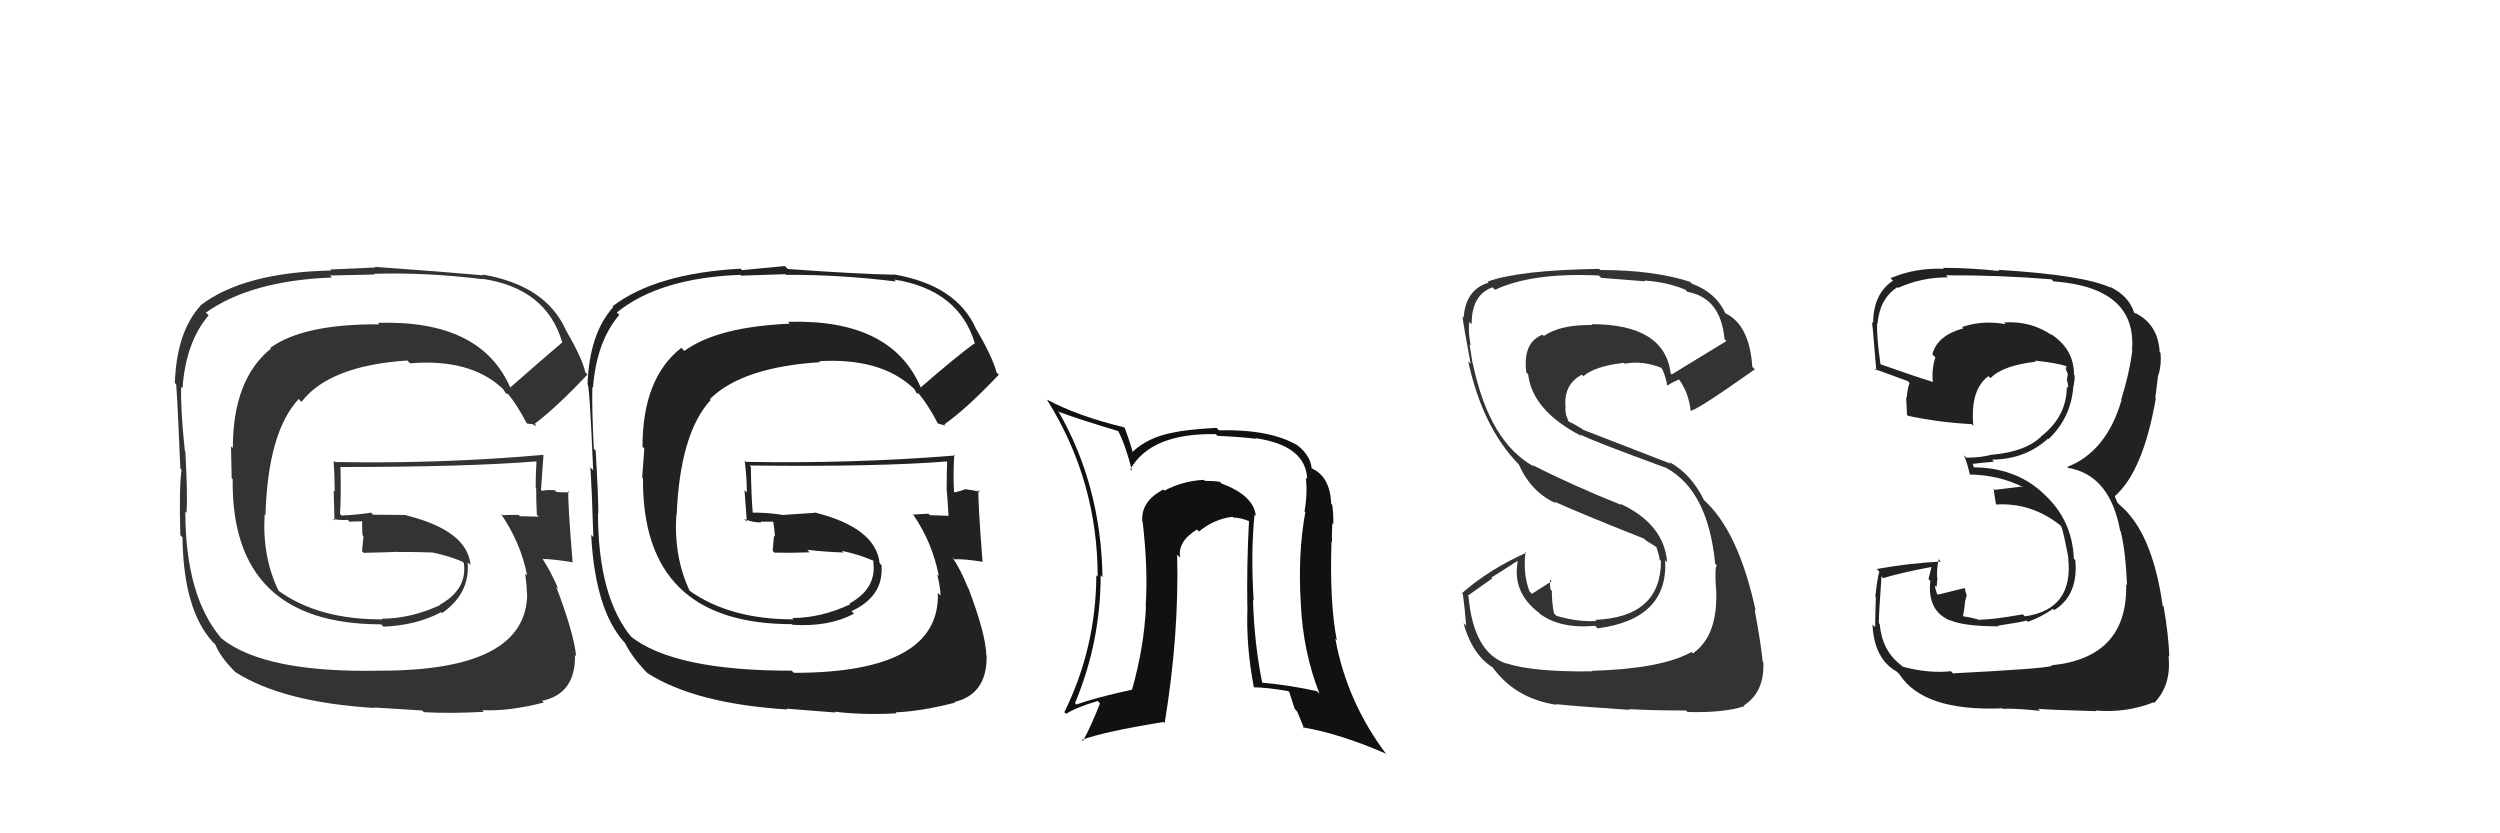 <svg xmlns="http://www.w3.org/2000/svg" width="150" height="50" viewBox="0,0,150,50"><path fill="#333" d="M95.56 40.30L95.43 40.17L95.54 40.28Q92.01 40.33 90.38 39.80L90.35 39.78L90.40 39.82Q88.41 39.17 88.11 35.78L88.07 35.74L89.54 34.70L89.49 34.65Q90.26 34.17 91.02 33.67L91.04 33.69L91.06 33.71Q90.73 35.54 92.33 36.76L92.46 36.89L92.36 36.80Q93.57 37.74 95.71 37.55L95.85 37.69L95.86 37.70Q100.10 37.15 99.91 33.61L99.91 33.61L100.03 33.73Q99.84 31.44 97.21 30.22L97.28 30.30L97.29 30.30Q94.31 29.11 91.95 27.90L91.95 27.90L92.05 28.00Q89.37 26.54 88.38 21.86L88.40 21.87L88.36 21.83Q88.29 21.41 88.17 20.65L88.15 20.63L88.24 20.73Q88.08 19.88 88.16 19.31L88.22 19.37L88.30 19.45Q88.29 17.69 89.55 17.24L89.72 17.41L89.70 17.39Q91.93 16.34 95.93 16.53L96.11 16.71L96.07 16.67Q97.92 16.81 98.71 16.88L98.59 16.76L98.66 16.83Q100.05 16.93 101.12 17.38L101.28 17.55L101.24 17.51Q103.24 17.86 103.47 20.34L103.46 20.34L103.59 20.46Q102.51 21.13 100.30 22.47L100.38 22.54L100.24 22.40Q99.87 19.45 95.49 19.45L95.41 19.37L95.54 19.50Q93.62 19.47 92.63 20.16L92.62 20.15L92.55 20.08Q91.35 20.56 91.58 22.35L91.68 22.45L91.69 22.46Q91.94 24.64 94.90 26.17L94.80 26.06L94.80 26.06Q95.47 26.43 99.96 28.07L99.81 27.92L99.98 28.08Q102.49 29.45 102.91 33.83L103.03 33.95L103.02 33.94Q102.88 33.95 102.95 35.21L103.01 35.26L102.96 35.22Q103.14 38.10 101.58 39.20L101.59 39.21L101.49 39.12Q99.69 40.13 95.51 40.25ZM97.74 42.55L97.85 42.67L97.74 42.55Q99.19 42.63 101.16 42.63L101.21 42.68L101.26 42.72Q103.41 42.78 104.67 42.37L104.65 42.35L104.63 42.33Q105.88 41.52 105.80 39.73L105.78 39.71L105.76 39.68Q105.66 38.64 105.28 36.58L105.32 36.62L105.34 36.64Q104.30 31.83 102.20 29.97L102.39 30.15L102.23 29.99Q101.47 28.43 100.13 27.70L100.26 27.83L94.97 25.78L94.92 25.73Q94.53 25.48 94.07 25.26L94.12 25.31L93.96 24.88L93.91 24.49L93.94 24.52Q93.77 23.09 94.91 22.48L94.99 22.56L95.00 22.57Q95.72 21.96 97.44 21.77L97.34 21.67L97.49 21.82Q98.54 21.62 99.68 22.07L99.65 22.04L99.68 22.08Q99.85 22.28 100.04 23.12L99.90 22.98L100.06 23.13Q100.25 22.98 100.74 22.76L100.71 22.72L100.69 22.70Q101.33 23.53 101.44 24.67L101.47 24.70L101.41 24.64Q101.63 24.75 105.29 22.16L105.19 22.06L105.14 22.02Q104.97 19.49 103.53 18.80L103.48 18.76L103.53 18.81Q102.96 17.55 101.51 17.02L101.44 16.95L101.41 16.91Q99.21 16.20 96.01 16.20L96.03 16.22L95.95 16.13Q91.11 16.21 89.25 16.90L89.20 16.85L89.31 16.96Q87.94 17.37 87.82 19.05L87.77 19.00L87.75 18.98Q87.82 19.62 88.24 21.83L88.13 21.71L88.09 21.67Q88.94 25.61 91.11 27.85L91.05 27.79L91.13 27.87Q91.86 29.52 93.36 30.20L93.31 30.15L93.25 30.09Q94.74 30.77 98.67 32.33L98.69 32.36L98.68 32.38L99.48 32.88L99.41 32.84L99.37 32.80Q99.54 33.24 99.58 33.58L99.73 33.73L99.66 33.67Q99.64 37.03 95.72 37.19L95.85 37.32L95.79 37.26Q94.68 37.33 93.39 36.95L93.33 36.89L93.24 36.80Q93.11 36.18 93.11 35.45L92.92 35.26L93.04 35.38Q92.97 35.05 93.01 34.78L93.11 34.88L93.10 34.87Q92.71 35.13 91.91 35.63L91.84 35.55L91.78 35.50Q91.37 34.48 91.53 33.11L91.57 33.15L91.58 33.16Q89.32 34.18 87.72 35.59L87.85 35.71L87.77 35.63Q87.89 36.52 87.97 37.54L87.85 37.43L87.81 37.39Q88.35 39.34 89.65 40.10L89.53 39.98L89.48 39.93Q90.85 41.91 93.40 42.29L93.42 42.31L93.36 42.25Q94.84 42.40 97.77 42.59Z"/><path fill="#333" d="M30.66 23.32L30.61 23.28L30.63 23.29Q28.88 19.18 22.67 19.37L22.76 19.46L22.76 19.46Q18.20 19.43 16.22 20.87L16.29 20.94L16.26 20.91Q13.97 22.77 13.97 26.88L13.86 26.78L13.90 28.69L13.96 28.74Q13.85 37.46 22.87 37.46L23.02 37.61L23.01 37.60Q24.99 37.52 26.47 36.73L26.49 36.74L26.53 36.78Q28.21 35.61 28.06 33.74L28.21 33.89L28.23 33.91Q28.06 31.84 24.37 30.92L24.34 30.90L22.38 30.88L22.26 30.76Q21.44 30.89 20.49 30.93L20.49 30.93L20.40 30.84Q20.47 29.96 20.43 28.05L20.42 28.05L20.40 28.02Q28.05 28.02 32.23 27.68L32.13 27.57L32.19 27.63Q32.14 28.46 32.14 29.26L32.15 29.27L32.17 29.29Q32.17 30.09 32.21 30.89L32.13 30.81L32.32 31.00Q31.19 30.97 31.19 30.97L31.07 30.85L31.11 30.89Q29.76 30.91 30.14 30.91L30.16 30.93L30.04 30.81Q31.25 32.56 31.63 34.54L31.65 34.56L31.51 34.41Q31.61 35.12 31.61 35.58L31.71 35.68L31.63 35.60Q31.63 40.24 22.83 40.24L22.98 40.38L22.84 40.24Q15.87 40.39 13.28 38.30L13.25 38.27L13.28 38.30Q11.12 35.76 11.12 30.70L11.20 30.78L11.19 30.77Q11.27 29.78 11.12 27.08L10.97 26.93L11.09 27.05Q10.83 24.58 10.87 23.21L10.95 23.29L10.95 23.29Q11.15 20.52 12.52 18.92L12.46 18.86L12.35 18.76Q15.04 16.84 19.92 16.65L19.79 16.53L22.48 16.47L22.43 16.43Q25.53 16.33 28.96 16.75L28.97 16.76L28.95 16.73Q32.78 17.30 33.73 20.53L33.77 20.57L33.74 20.54Q32.69 21.43 30.60 23.26ZM32.07 25.53L32.19 25.54L32.08 25.43Q33.38 24.45 35.25 22.47L35.12 22.34L35.12 22.34Q34.94 21.51 33.95 19.80L33.84 19.69L33.95 19.80Q32.75 17.12 28.95 16.47L28.84 16.36L29.00 16.52Q26.78 16.32 22.48 16.01L22.51 16.05L19.81 16.17L19.87 16.23Q14.62 16.34 12.03 18.32L12.01 18.30L12.04 18.33Q10.60 19.90 10.49 22.98L10.61 23.10L10.55 23.05Q10.59 22.63 10.82 28.11L10.78 28.07L10.89 28.18Q10.74 29.37 10.82 32.11L10.90 32.19L10.95 32.24Q11.00 36.56 12.75 38.50L12.88 38.63L12.92 38.67Q13.22 39.43 14.10 40.30L14.14 40.35L14.13 40.33Q16.96 42.14 22.48 42.48L22.46 42.45L25.33 42.63L25.43 42.73Q27.01 42.82 29.03 42.71L28.96 42.64L28.94 42.61Q30.53 42.69 32.63 42.15L32.58 42.10L32.52 42.05Q34.54 41.63 34.50 39.31L34.39 39.19L34.57 39.37Q34.43 37.98 33.37 35.20L33.36 35.20L33.49 35.32Q33.05 34.28 32.52 33.48L32.58 33.54L32.58 33.54Q33.15 33.54 34.33 33.73L34.44 33.84L34.36 33.76Q34.06 30.15 34.10 29.46L34.16 29.53L34.18 29.54Q33.81 29.55 33.39 29.52L33.29 29.42L33.30 29.42Q32.90 29.37 32.52 29.45L32.45 29.37L32.46 29.39Q32.54 28.36 32.61 27.29L32.64 27.32L32.61 27.29Q26.38 27.84 20.10 27.72L20.07 27.69L20.02 27.65Q20.08 28.58 20.08 29.50L20.02 29.43L20.07 31.23L19.98 31.14Q20.45 31.23 20.87 31.19L20.87 31.19L20.97 31.30Q21.37 31.28 21.82 31.28L21.79 31.24L21.74 31.19Q21.71 31.62 21.75 32.11L21.85 32.21L21.81 32.17Q21.76 32.58 21.72 33.07L21.76 33.11L21.82 33.17Q22.86 33.15 23.89 33.11L23.86 33.08L23.90 33.12Q24.92 33.11 25.95 33.15L25.94 33.14L25.95 33.15Q26.94 33.35 27.82 33.73L27.81 33.72L27.72 33.67L27.83 33.78Q28.05 35.37 26.38 36.29L26.25 36.15L26.40 36.31Q24.62 37.12 22.91 37.12L22.87 37.08L22.96 37.16Q19.13 37.19 16.70 35.44L16.68 35.42L16.72 35.46Q15.72 33.40 15.88 30.85L15.87 30.84L15.93 30.90Q16.07 25.94 17.92 23.94L18.02 24.05L18.09 24.11Q19.76 21.94 24.44 21.63L24.53 21.72L24.61 21.80Q28.19 21.50 30.13 23.29L30.18 23.34L30.19 23.35Q30.26 23.46 30.38 23.65L30.30 23.57L30.52 23.67L30.48 23.63Q31.04 24.31 31.61 25.41L31.60 25.41L32.00 25.46Z"/><path fill="#111" d="M75.36 30.97L75.32 30.93L75.35 30.96Q75.23 29.73 73.29 29.01L73.20 28.92L73.19 28.91Q72.82 28.85 72.29 28.85L72.11 28.67L72.23 28.79Q70.94 28.86 69.87 29.44L69.83 29.39L69.80 29.37Q68.43 30.09 68.54 31.30L68.52 31.29L68.56 31.33Q68.89 34.13 68.74 36.38L68.71 36.35L68.76 36.39Q68.64 38.87 67.92 41.38L67.92 41.38L67.92 41.38Q65.76 41.85 64.58 42.27L64.49 42.17L64.50 42.19Q66.04 38.51 66.04 34.51L66.04 34.51L66.15 34.63Q66.06 29.09 63.48 24.64L63.47 24.63L63.56 24.72Q64.71 25.15 67.11 25.87L67.05 25.82L67.08 25.84Q67.54 26.72 67.92 28.24L67.90 28.22L67.82 28.15Q69.07 25.97 72.95 26.05L73.12 26.22L73.05 26.15Q74.57 26.22 75.37 26.33L75.36 26.32L75.33 26.29Q78.36 26.73 78.43 28.75L78.33 28.64L78.35 28.66Q78.46 29.65 78.27 30.68L78.27 30.68L78.32 30.73Q77.86 33.23 78.05 36.24L78.04 36.23L78.05 36.25Q78.18 39.08 79.17 41.63L79.04 41.50L79.01 41.47Q77.35 41.10 75.64 40.95L75.58 40.89L75.75 41.06Q75.26 38.67 75.18 36.00L75.18 36.00L75.22 36.04Q75.04 33.20 75.27 30.88ZM75.24 41.27L75.32 41.36L75.21 41.24Q76.00 41.24 77.30 41.47L77.36 41.53L77.68 42.53L77.83 42.69Q78.03 43.19 78.26 43.73L78.19 43.66L78.17 43.64Q80.43 44.03 83.13 45.21L83.21 45.29L83.20 45.28Q80.81 42.12 80.12 38.32L80.06 38.26L80.21 38.41Q79.77 36.18 79.89 32.49L79.88 32.48L79.92 32.52Q79.90 32.19 79.94 31.39L79.91 31.36L80.00 31.45Q80.01 30.78 79.93 30.28L79.92 30.27L79.87 30.22Q79.81 28.60 78.70 28.10L78.79 28.19L78.70 28.10Q78.63 27.34 77.86 26.73L77.89 26.76L77.87 26.73Q76.19 25.74 73.14 25.82L73.05 25.73L72.99 25.67Q71.19 25.77 70.36 25.96L70.36 25.96L70.36 25.96Q68.85 26.24 67.90 27.16L67.94 27.21L67.99 27.25Q67.87 26.72 67.49 25.69L67.51 25.71L67.45 25.64Q64.64 24.96 62.81 23.97L62.87 24.03L62.83 24.00Q65.86 28.85 65.86 34.60L65.83 34.57L65.78 34.52Q65.76 38.88 63.86 42.73L63.90 42.77L63.97 42.83Q64.57 42.44 65.86 42.06L65.92 42.12L66.00 42.20Q65.51 43.47 64.98 44.46L64.80 44.28L64.91 44.39Q66.28 43.89 69.82 43.32L69.76 43.26L69.88 43.38Q70.75 38.12 70.63 33.28L70.72 33.37L70.81 33.46Q70.64 32.49 71.82 31.77L71.96 31.91L71.94 31.89Q72.86 31.13 73.96 31.01L74.08 31.13L73.99 31.05Q74.52 31.08 74.94 31.27L74.94 31.27L74.94 31.27Q74.80 33.83 74.84 36.38L74.78 36.32L74.85 36.40Q74.75 38.77 75.24 41.28Z"/><path fill="#222" d="M55.21 23.20L55.34 23.34L55.24 23.24Q53.48 19.12 47.28 19.31L47.35 19.38L47.38 19.42Q43.05 19.61 41.07 21.05L41.02 21.01L40.88 20.87Q38.55 22.69 38.55 26.80L38.66 26.91L38.53 28.65L38.58 28.69Q38.50 37.45 47.52 37.45L47.59 37.52L47.57 37.49Q49.75 37.62 51.24 36.82L51.21 36.79L51.09 36.67Q53.04 35.77 52.89 33.91L52.84 33.86L52.78 33.79Q52.54 31.65 48.85 30.74L48.88 30.77L47.06 30.89L47.08 30.91Q45.94 30.73 44.99 30.76L44.99 30.76L45.18 30.96Q45.08 29.91 45.05 28.00L45.01 27.97L44.98 27.93Q52.72 28.02 56.90 27.68L56.92 27.70L56.83 27.61Q56.80 28.45 56.80 29.25L56.89 29.34L56.79 29.24Q56.87 30.12 56.91 30.92L56.85 30.86L56.93 30.95Q55.80 30.91 55.80 30.91L55.76 30.87L55.70 30.82Q54.41 30.89 54.79 30.89L54.68 30.78L54.82 30.92Q55.95 32.58 56.33 34.56L56.27 34.51L56.23 34.46Q56.43 35.27 56.43 35.73L56.40 35.71L56.27 35.57Q56.43 40.37 47.63 40.37L47.58 40.32L47.50 40.24Q40.39 40.25 37.80 38.15L37.94 38.29L37.93 38.28Q35.88 35.85 35.88 30.79L35.82 30.73L35.90 30.81Q35.90 29.74 35.74 27.04L35.73 27.03L35.63 26.93Q35.51 24.59 35.54 23.22L35.52 23.20L35.58 23.26Q35.79 20.49 37.16 18.89L37.07 18.81L37.01 18.75Q39.55 16.68 44.42 16.49L44.47 16.54L47.12 16.45L47.16 16.49Q50.34 16.47 53.76 16.89L53.65 16.77L53.64 16.77Q57.55 17.39 58.50 20.63L58.38 20.51L58.47 20.60Q57.34 21.42 55.25 23.24ZM56.65 25.45L56.73 25.42L56.73 25.41Q58.06 24.46 59.93 22.48L59.80 22.35L59.79 22.34Q59.58 21.49 58.59 19.77L58.60 19.78L58.57 19.75Q57.42 17.11 53.61 16.46L53.61 16.46L53.62 16.48Q51.57 16.45 47.27 16.14L47.09 15.96L44.52 16.21L44.43 16.12Q39.34 16.40 36.75 18.38L36.62 18.25L36.80 18.42Q35.36 20.00 35.25 23.08L35.32 23.15L35.24 23.07Q35.36 22.73 35.59 28.22L35.53 28.16L35.42 28.04Q35.52 29.48 35.60 32.22L35.49 32.11L35.47 32.10Q35.71 36.60 37.46 38.54L37.57 38.65L37.50 38.58Q37.95 39.48 38.82 40.36L38.72 40.25L38.85 40.39Q41.72 42.22 47.24 42.57L47.19 42.52L50.12 42.75L50.07 42.70Q51.77 42.91 53.79 42.80L53.69 42.70L53.73 42.74Q55.21 42.69 57.30 42.16L57.17 42.03L57.26 42.12Q59.23 41.66 59.20 39.34L59.07 39.21L59.18 39.32Q59.15 38.04 58.09 35.26L58.02 35.19L58.06 35.23Q57.67 34.23 57.14 33.43L57.14 33.43L57.26 33.56Q57.79 33.52 58.97 33.71L58.93 33.66L58.95 33.68Q58.67 30.09 58.71 29.40L58.85 29.55L58.82 29.51Q58.31 29.39 57.89 29.35L58.03 29.49L57.90 29.36Q57.66 29.46 57.28 29.54L57.21 29.47L57.24 29.50Q57.18 28.34 57.26 27.27L57.22 27.23L57.31 27.33Q51.04 27.83 44.75 27.71L44.70 27.65L44.68 27.64Q44.81 28.64 44.81 29.55L44.67 29.41L44.81 31.30L44.65 31.14Q45.26 31.38 45.68 31.34L45.53 31.19L45.64 31.30Q46.06 31.30 46.52 31.30L46.51 31.30L46.37 31.16Q46.47 31.71 46.50 32.20L46.42 32.12L46.44 32.14Q46.40 32.55 46.36 33.05L46.40 33.09L46.47 33.16Q47.56 33.18 48.58 33.14L48.51 33.07L48.44 32.99Q49.59 33.12 50.62 33.15L50.64 33.18L50.51 33.05Q51.52 33.26 52.40 33.64L52.46 33.70L52.38 33.66L52.39 33.67Q52.64 35.29 50.97 36.21L51.04 36.28L51.01 36.26Q49.25 37.08 47.54 37.08L47.61 37.15L47.62 37.16Q43.78 37.17 41.34 35.42L41.24 35.31L41.39 35.47Q40.42 33.43 40.58 30.88L40.58 30.88L40.60 30.90Q40.80 26.00 42.64 24.00L42.68 24.04L42.59 23.95Q44.52 22.03 49.20 21.73L49.26 21.79L49.15 21.67Q52.82 21.46 54.76 23.25L54.85 23.34L54.87 23.36Q54.90 23.43 55.02 23.62L55.00 23.60L55.12 23.61L55.12 23.61Q55.70 24.31 56.27 25.41L56.26 25.40L56.75 25.55Z"/><path fill="#222" d="M117.20 40.42L117.09 40.31L117.06 40.27Q115.72 40.42 114.16 40.00L114.18 40.02L114.08 39.92Q112.93 39.07 112.78 37.44L112.75 37.41L112.74 37.40Q112.70 37.21 112.89 34.58L112.91 34.60L112.99 34.69Q113.92 34.39 115.93 34.01L115.90 33.98L115.71 34.74L115.82 34.85Q115.62 36.67 117.03 37.24L116.95 37.15L117.00 37.21Q117.83 37.58 119.92 37.58L119.84 37.49L119.88 37.54Q121.40 37.31 121.59 37.23L121.53 37.17L121.67 37.31Q122.46 37.03 123.18 36.53L123.21 36.57L123.25 36.61Q124.71 35.71 124.52 33.61L124.52 33.61L124.43 33.52Q124.34 31.18 122.61 29.62L122.46 29.47L122.51 29.52Q120.85 28.04 118.38 28.04L118.44 28.11L118.36 27.79L118.40 27.83Q118.77 27.78 119.64 27.70L119.63 27.69L119.52 27.58Q121.51 27.56 122.88 26.32L122.88 26.32L122.91 26.35Q124.25 25.08 124.40 23.21L124.36 23.17L124.40 23.21Q124.48 22.88 124.48 22.53L124.40 22.45L124.44 22.49Q124.45 20.97 123.08 20.06L123.02 20.01L123.13 20.12Q121.83 19.23 120.23 19.35L120.31 19.42L120.34 19.45Q118.94 19.20 117.73 19.62L117.74 19.64L117.80 19.70Q116.24 20.12 115.94 21.26L116.09 21.41L116.12 21.44Q115.89 22.17 115.97 22.93L115.82 22.78L115.95 22.91Q114.79 22.55 112.73 21.82L112.83 21.92L112.84 21.93Q112.59 20.23 112.63 19.39L112.66 19.43L112.65 19.42Q112.78 17.91 113.85 17.23L113.88 17.26L113.89 17.27Q115.28 16.64 116.87 16.64L116.78 16.55L116.76 16.52Q119.93 16.50 123.09 16.76L123.13 16.80L123.20 16.88Q128.23 17.25 127.92 21.02L127.85 20.95L127.94 21.04Q127.76 22.42 127.27 23.98L127.42 24.14L127.29 24.01Q126.39 27.10 124.03 28.02L124.00 27.99L124.08 28.07Q126.60 28.50 127.21 31.85L127.37 32.01L127.24 31.88Q127.54 33.09 127.62 35.11L127.59 35.08L127.57 35.06Q127.67 39.47 123.07 39.92L123.15 40.01L123.11 39.96Q122.48 40.13 117.19 40.40ZM122.35 42.59L122.31 42.56L122.29 42.53Q122.92 42.59 125.78 42.67L125.82 42.71L125.73 42.63Q127.57 42.79 129.21 42.14L129.15 42.09L129.25 42.18Q130.30 41.10 130.11 39.35L130.09 39.33L130.16 39.41Q130.12 38.15 129.82 36.40L129.68 36.26L129.76 36.34Q129.14 31.95 127.20 30.31L127.04 30.15L126.91 29.84L126.91 29.80L126.89 29.77Q128.59 28.28 129.35 23.90L129.30 23.85L129.32 23.87Q129.38 23.43 129.49 22.48L129.55 22.54L129.51 22.50Q129.70 21.85 129.63 21.17L129.45 20.99L129.58 21.12Q129.49 19.50 128.19 18.82L128.17 18.80L128.10 18.80L128.04 18.74Q127.72 17.74 126.58 17.20L126.57 17.20L126.64 17.26Q125.03 16.50 119.89 16.19L119.87 16.17L119.96 16.26Q118.18 16.07 116.58 16.07L116.69 16.19L116.64 16.13Q114.95 16.05 113.43 16.69L113.57 16.84L113.58 16.84Q112.39 17.63 112.39 19.38L112.30 19.30L112.30 19.30Q112.31 18.89 112.58 22.24L112.47 22.14L112.47 22.14Q112.83 22.26 114.47 22.87L114.57 22.98L114.57 22.98Q114.44 23.37 114.40 23.87L114.49 23.96L114.37 23.84Q114.39 24.35 114.42 24.89L114.53 24.99L114.49 24.95Q116.29 25.34 118.31 25.45L118.28 25.43L118.40 25.55Q118.20 23.40 119.30 22.57L119.40 22.66L119.43 22.69Q120.15 21.93 122.16 21.70L122.27 21.81L122.10 21.64Q123.37 21.77 123.95 21.96L123.90 21.91L123.99 22.00Q123.95 22.04 123.99 22.16L123.91 22.07L124.07 22.43L124.01 22.82L124.02 22.84Q124.11 23.12 124.08 23.27L123.97 23.16L124.01 23.20Q124.00 24.99 122.48 26.17L122.48 26.16L122.49 26.17Q121.58 27.09 119.56 27.28L119.56 27.28L119.55 27.27Q118.86 27.46 117.99 27.46L118.00 27.48L117.84 27.31Q118.05 27.83 118.20 28.51L118.15 28.45L118.17 28.47Q119.95 28.50 121.39 29.23L121.41 29.24L121.25 29.20L119.69 29.39L119.62 29.32Q119.65 29.65 119.76 30.26L119.71 30.21L119.78 30.27Q121.86 30.15 123.57 31.48L123.63 31.54L123.68 31.59Q123.80 31.87 124.11 33.50L124.11 33.51L124.09 33.48Q124.43 36.56 121.50 36.98L121.36 36.85L121.38 36.86Q119.36 37.21 118.79 37.17L118.75 37.13L118.84 37.22Q118.33 37.05 117.80 36.98L117.78 36.96L117.85 36.57L117.91 36.06L118.00 35.73L117.87 35.26L117.89 35.28Q117.07 35.49 116.27 35.68L116.14 35.55L116.23 35.63Q116.10 35.32 116.10 35.13L116.08 35.11L116.19 35.21Q116.23 35.03 116.23 34.80L116.17 34.74L116.25 34.82Q116.17 34.28 116.32 33.55L116.42 33.66L116.45 33.69Q114.47 33.80 112.60 34.14L112.75 34.29L112.76 34.30Q112.64 34.67 112.52 35.79L112.47 35.74L112.55 35.82Q112.51 37.02 112.51 37.63L112.51 37.63L112.35 37.47Q112.44 39.53 113.81 40.30L113.86 40.35L113.97 40.46Q115.40 42.69 120.12 42.50L120.01 42.39L120.16 42.53Q120.88 42.49 122.40 42.65Z"/></svg>